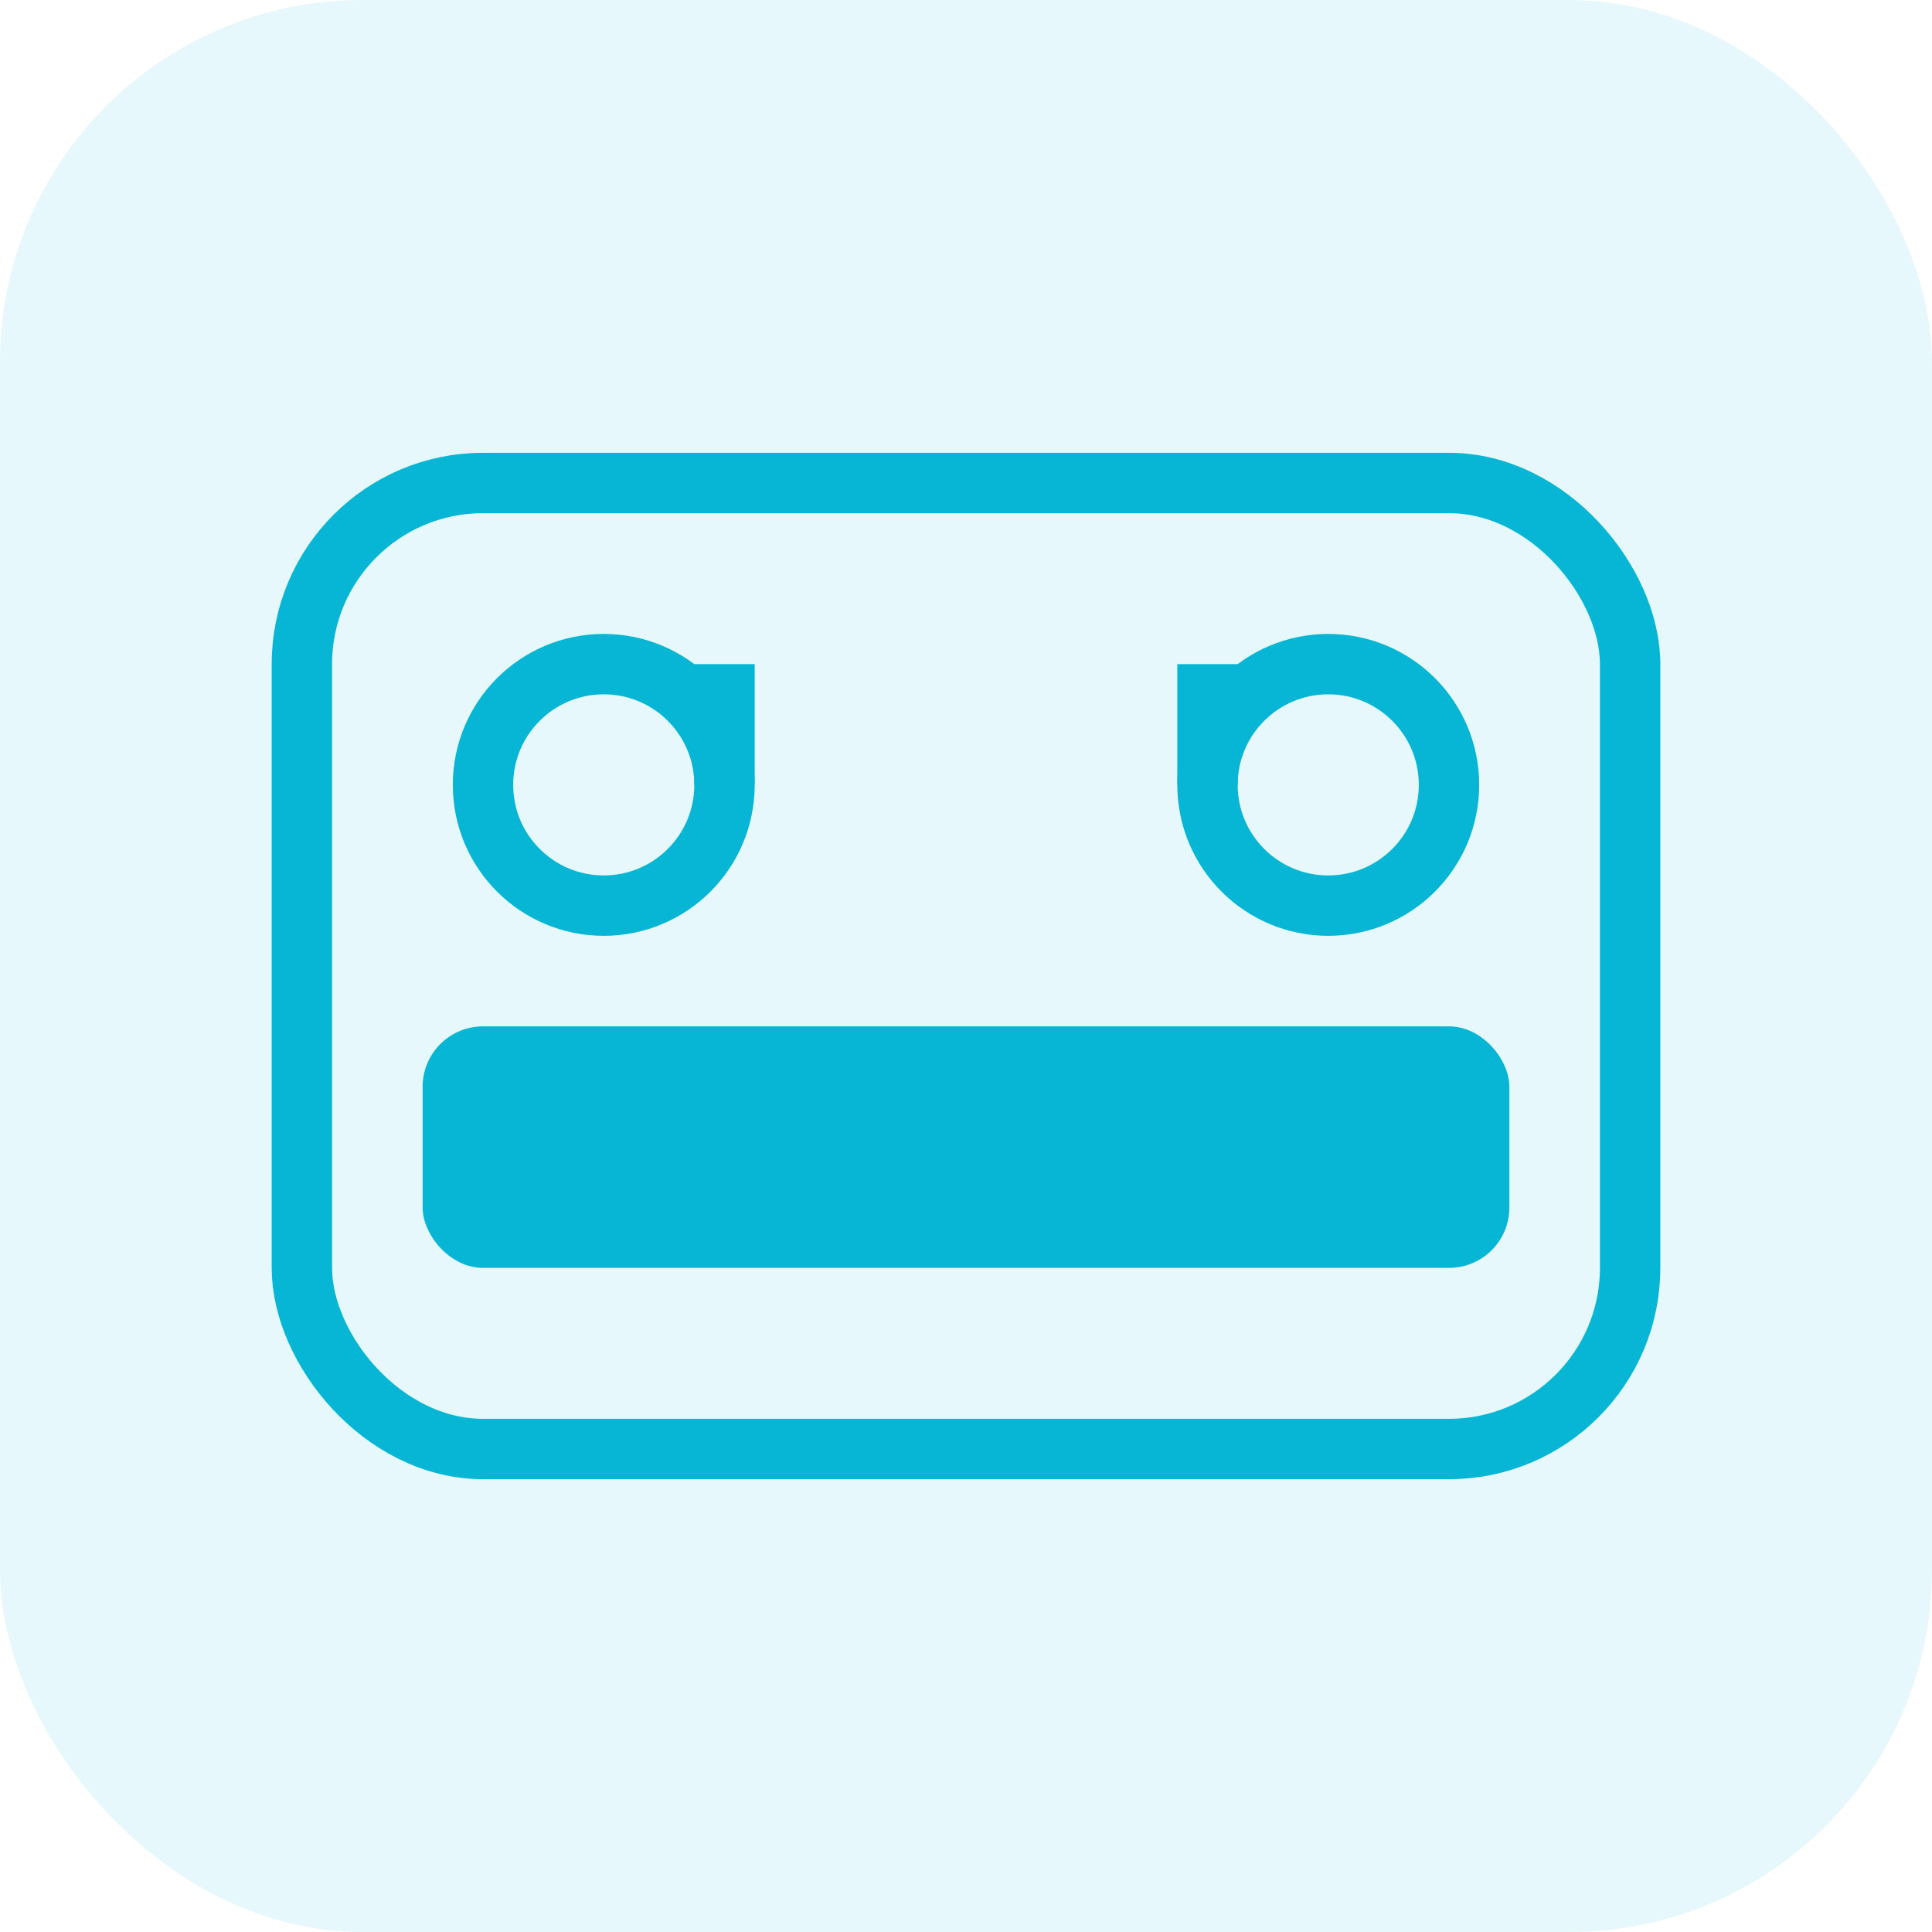 <svg xmlns="http://www.w3.org/2000/svg" viewBox="0 0 64 64" fill="none">
  <rect width="64" height="64" rx="12" fill="#06b6d4" fill-opacity="0.1"/>
  <rect x="10" y="16" width="44" height="32" rx="6" stroke="#06b6d4" stroke-width="2" fill="none"/>
  <circle cx="20" cy="26" r="4" stroke="#06b6d4" stroke-width="2" fill="none"/>
  <circle cx="44" cy="26" r="4" stroke="#06b6d4" stroke-width="2" fill="none"/>
  <rect x="14" y="34" width="36" height="8" rx="2" fill="#06b6d4"/>
  <path d="M24 26v-4M40 26v-4" stroke="#06b6d4" stroke-width="2"/>
</svg>
